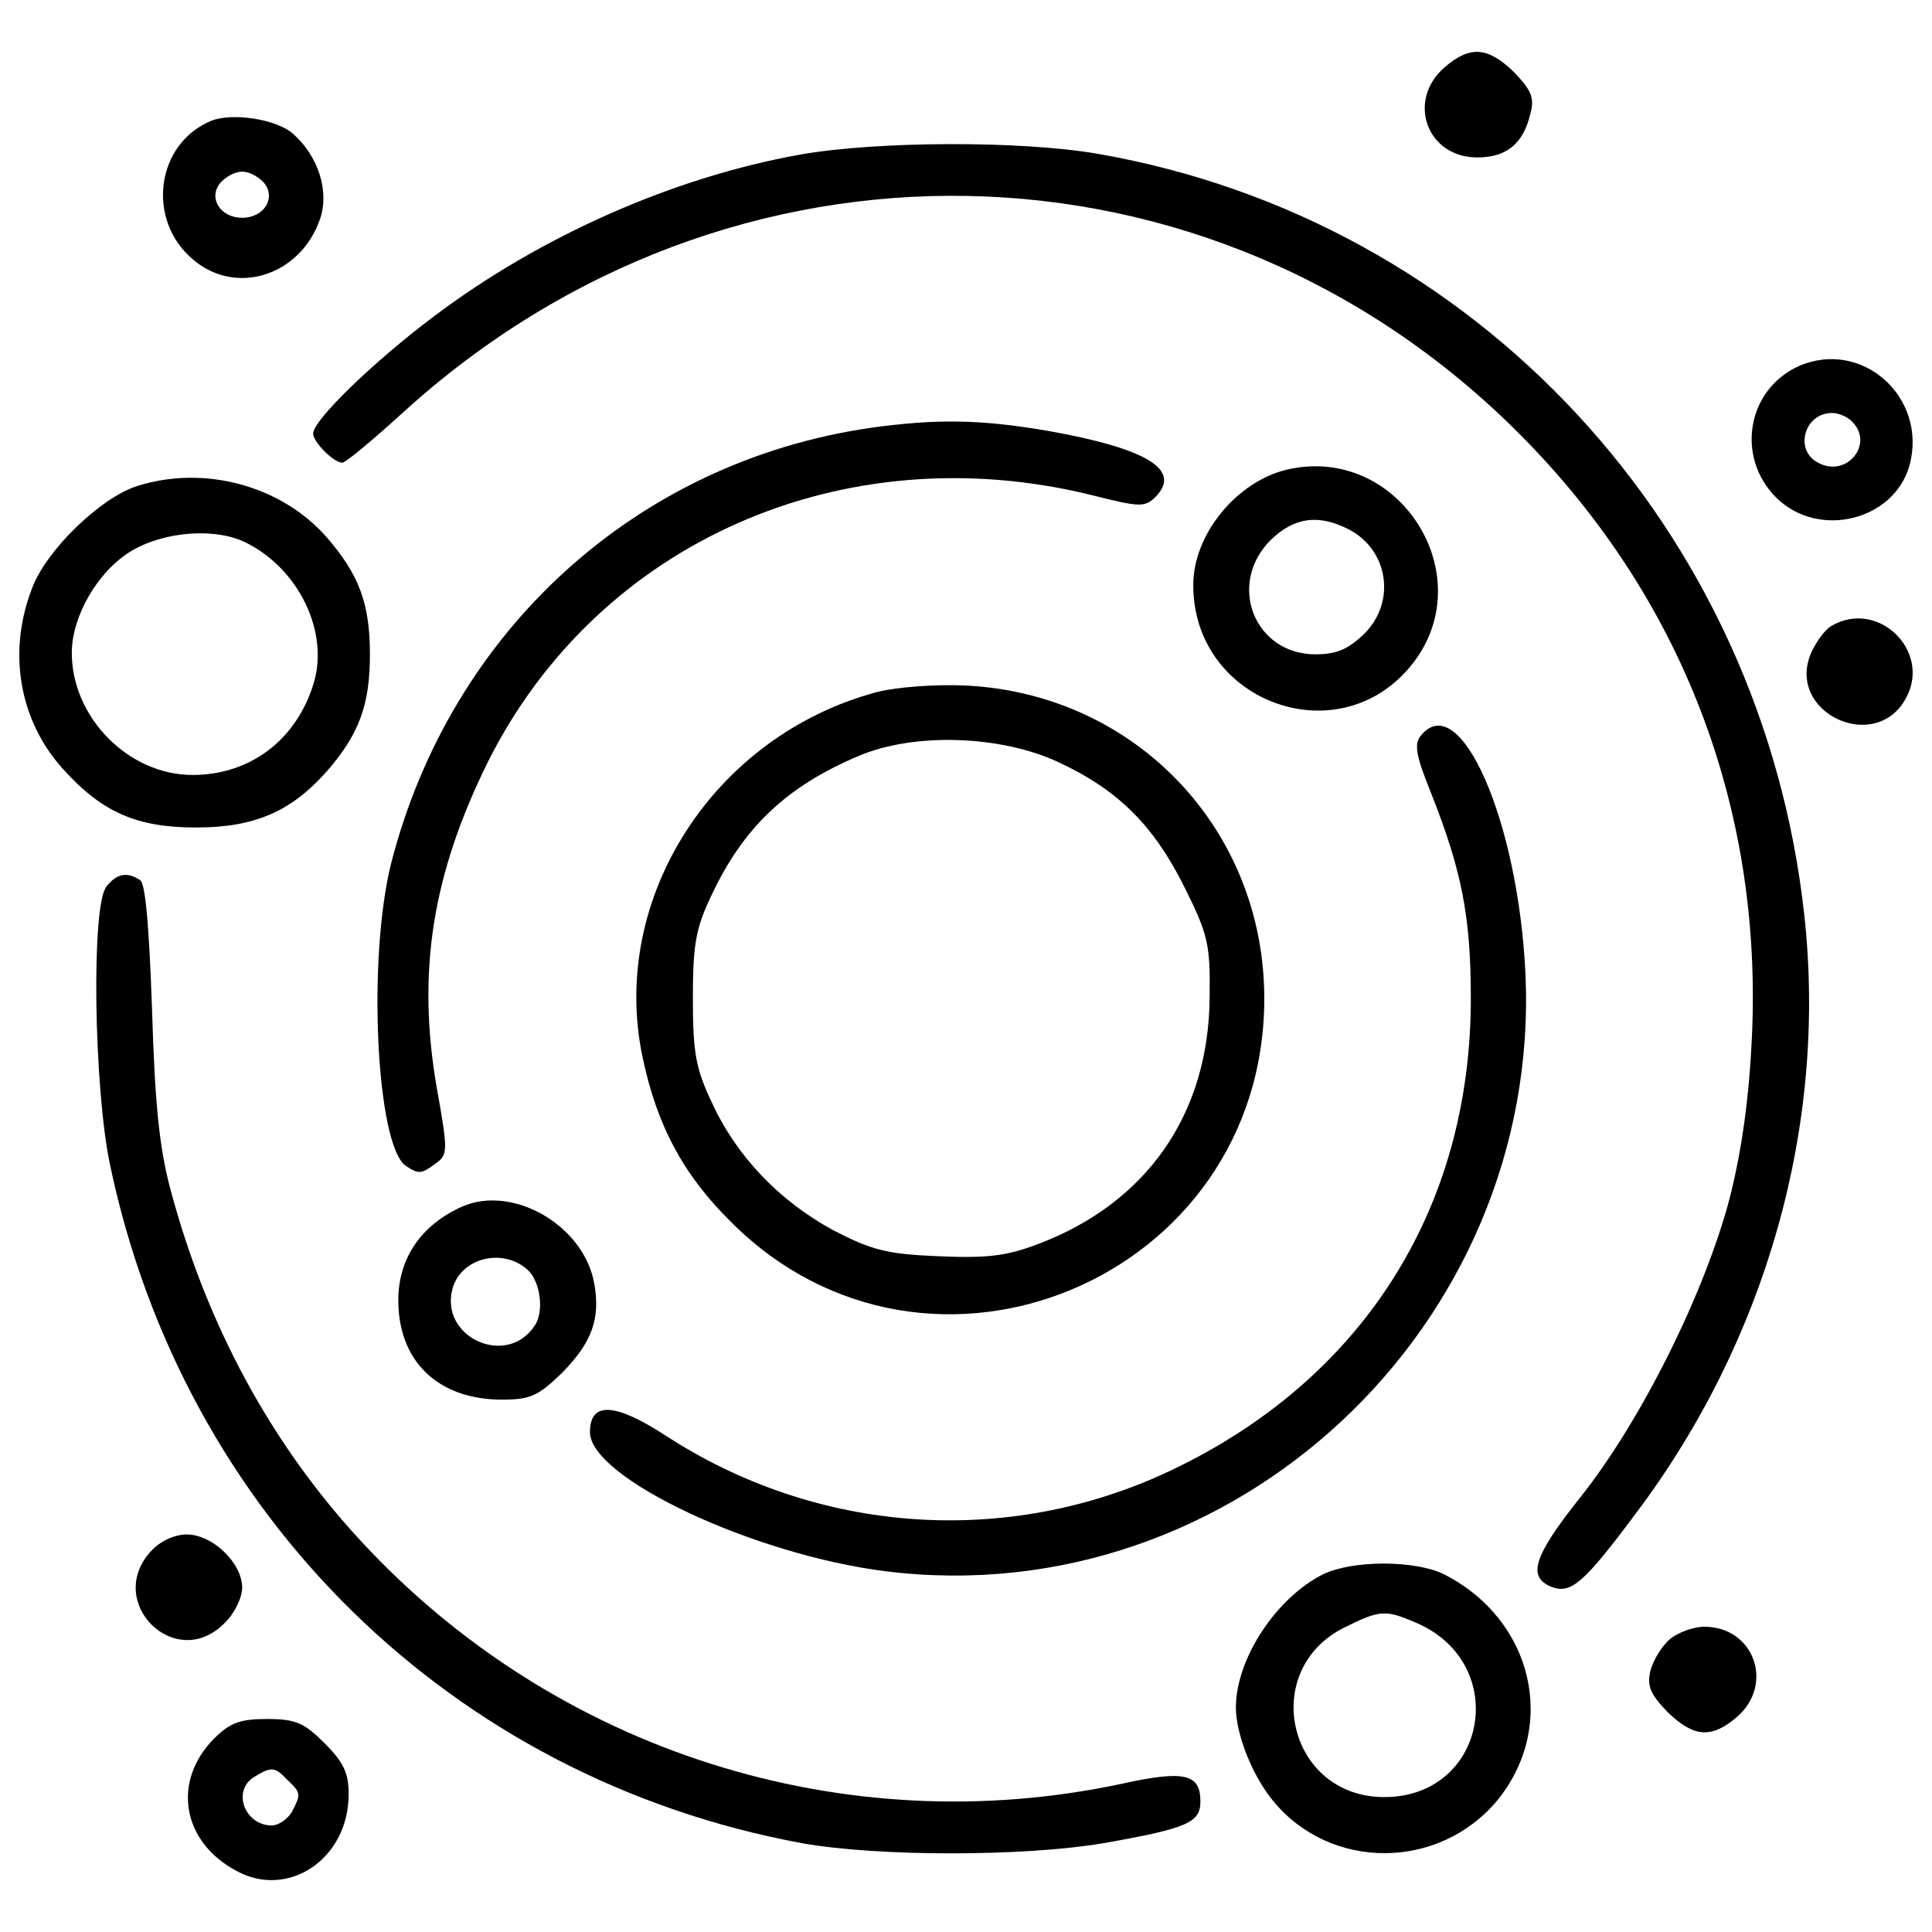 <?xml version="1.0" encoding="utf-8"?>
<!-- Svg Vector Icons : http://www.onlinewebfonts.com/icon -->
<!DOCTYPE svg PUBLIC "-//W3C//DTD SVG 1.1//EN" "http://www.w3.org/Graphics/SVG/1.1/DTD/svg11.dtd">
<svg version="1.1" xmlns="http://www.w3.org/2000/svg" xmlns:xlink="http://www.w3.org/1999/xlink" x="0px" y="0px" viewBox="0 0 1000 1000" enable-background="new 0 0 1000 1000" xml:space="preserve">
<g><g transform="translate(0,511) scale(0.1,-0.1)"><path d="M7477.1,4761.7c-198.4-172.7-91.8-466.6,169-466.6c150.6,0,238.8,69.8,275.5,227.8c22,80.8,3.7,121.2-84.5,213.1C7701.2,4868.2,7609.4,4875.6,7477.1,4761.7z"/><path d="M1088.1,4482.5c-282.9-121.3-330.7-514.4-88.2-716.4c224.1-191.1,558.4-80.8,657.6,213.1c47.8,143.3-11,323.3-139.6,437.2C1433.4,4493.5,1198.3,4530.2,1088.1,4482.5z M1367.3,4162.8c62.4-77.2,0-180-113.9-180s-176.3,102.9-113.9,180c29.4,33,77.2,58.8,113.9,58.8S1337.9,4195.9,1367.3,4162.8z"/><path d="M4141.2,4309.8c-657.6-117.6-1344.7-422.5-1895.8-837.7c-308.6-231.5-624.6-536.4-624.6-606.2c0-44.1,106.5-150.7,150.6-150.7c18.4,0,158,117.6,316,260.9c1686.3,1535.7,4184.6,1488,5779.1-113.9C8704.2,2020.9,9123,933.4,9067.9-256.9c-14.7-316-51.4-580.5-113.9-830.3c-128.6-492.3-459.2-1157.3-775.2-1554.1c-242.5-304.9-275.5-411.5-147-462.9c99.2-36.7,165.3,18.4,433.5,378.4c676,896.4,992,2009.7,874.4,3093.5C9123,2370,7642.5,3971.8,5684.2,4313.5C5283.8,4383.3,4534.3,4379.6,4141.2,4309.8z"/><path d="M9310.4,3215c-268.2-121.3-327-470.3-117.6-679.7c216.8-216.8,609.9-121.3,690.7,165.3C9979.1,3053.3,9637.4,3358.2,9310.4,3215z M9586,2928.4c117.6-117.5-29.4-293.9-176.3-213.1c-124.9,66.1-69.8,257.2,73.5,257.2C9516.2,2972.5,9560.2,2954.1,9586,2928.4z"/><path d="M4504.9,2895.3C3292.5,2719,2333.6,1844.6,2025,643.2c-124.9-496-77.2-1469.6,77.2-1568.8c66.1-44.1,80.8-40.4,154.3,14.7c62.5,44.1,62.5,66.2,3.7,393.1C2157.2,81,2238,584.4,2524.6,1164.9c569.5,1138.9,1840.7,1701.1,3130.2,1381.4c246.2-62.5,271.9-62.5,327-7.4c135.9,139.6-44.1,249.8-562.1,341.7C5074.3,2939.4,4846.5,2943.1,4504.9,2895.3z"/><path d="M6657.8,2678.5c-257.2-62.5-481.3-334.3-481.3-595.2c-3.7-598.8,738.5-881.7,1120.6-426.2C7682.9,2116.4,7245.6,2818.1,6657.8,2678.5z M6981.1,2370c205.7-106.6,246.1-374.8,80.8-540.1c-84.5-80.8-143.3-106.6-253.5-106.6c-316,0-459.2,363.7-231.5,591.5C6698.2,2432.4,6823.1,2450.8,6981.1,2370z"/><path d="M709.7,2594.1c-187.4-58.8-470.3-330.7-543.8-529.1c-128.6-330.7-66.1-687,161.7-936.9c202.1-224.1,382.1-301.2,687-301.2c301.3,0,492.3,80.8,679.7,293.9c165.3,191,220.4,341.7,220.4,602.5c0,260.9-55.1,411.5-224.1,606.2C1455.5,2597.7,1055,2704.3,709.7,2594.1z M1282.8,2296.5c268.2-139.6,418.8-459.2,341.7-720.1c-88.2-293.9-327-477.6-628.3-477.6c-330.7,0-624.6,297.6-624.6,631.9c0,191.1,135.9,422.5,304.9,525.4C853,2362.6,1124.8,2381,1282.8,2296.5z"/><path d="M9479.4,1870.3c-33.1-18.4-80.8-84.5-106.6-143.3c-128.6-308.6,341.7-525.4,496-224.1C9993.8,1745.4,9718.2,2009.9,9479.4,1870.3z"/><path d="M4541.6,1528.6c-845-224.1-1388.7-1065.4-1216.1-1888.4c73.5-352.7,209.4-609.9,459.2-856C4806.1-2237.2,6543.9-1509.8,6543.9-58.6c0,874.4-665,1576.1-1543.1,1620.2C4842.9,1569,4644.5,1554.3,4541.6,1528.6z M5478.5,1164.9c308.6-143.3,492.3-327,650.3-642.9c124.9-249.8,135.9-301.2,132.2-573.1c-3.7-602.5-323.3-1065.4-889.1-1278.5c-165.3-62.5-264.5-73.5-518.1-62.5c-268.2,11-345.3,33.1-543.7,135.9c-275.5,150.6-496,378.4-624.6,657.6c-84.5,176.4-99.2,260.9-99.2,540.1c0,279.2,14.7,363.7,95.5,532.7c165.3,352.7,389.4,565.8,764.2,723.8C4732.7,1319.2,5180.9,1304.5,5478.5,1164.9z"/><path d="M7355.8,1304.5c-36.7-44.1-29.4-99.2,47.8-290.3C7565.3,606.5,7613,371.3,7613-58.6c0-1091.2-562.1-1972.9-1554.1-2443.2c-845-400.4-1833.3-330.7-2623.2,187.4c-257.2,165.3-382.1,169-382.1,11c0-235.2,848.7-635.6,1535.7-720.1C6385.9-3243.9,7976.8-1752.2,7895.9,66.4C7859.2,859.9,7557.9,1547,7355.8,1304.5z"/><path d="M551.7,521.9c-80.8-91.9-66.1-1047.1,18.4-1443.9c382.1-1814.9,1770.9-3174.3,3582.1-3508.6c393.1-69.8,1142.6-69.8,1557.8,0c437.2,77.2,503.3,106.6,503.3,216.8c0,143.3-84.5,161.6-404.1,91.8c-1436.5-308.6-2931.8,165.3-3938.5,1252.8c-466.6,503.3-800.9,1120.6-988.3,1822.3c-58.8,220.4-80.8,448.2-95.5,933.2c-14.7,415.2-33.1,654-62.4,668.7C658.2,599.1,603.1,588.1,551.7,521.9z"/><path d="M2392.3-1135c-213.1-95.5-330.7-268.2-330.7-485c0-315.9,205.7-514.4,536.4-514.4c147,0,187.4,18.4,312.3,139.6c154.3,158,198.4,279.2,165.3,462.9C3020.6-1230.5,2653.2-1021.1,2392.3-1135z M2730.4-1462c66.1-58.8,88.2-216.7,36.7-290.2c-143.3-216.8-488.6-62.5-426.2,187.4C2381.3-1403.2,2598.1-1344.4,2730.4-1462z"/><path d="M783.2-2916.9c-246.2-264.5,124.9-631.9,378.4-374.7c51.4,47.8,91.9,132.3,91.9,183.7c0,128.6-154.3,275.5-286.6,275.5C904.4-2832.4,830.9-2865.4,783.2-2916.9z"/><path d="M6848.8-3038.1c-242.5-121.2-451.9-437.2-451.9-690.7c0-135.9,84.5-352.7,194.7-485c297.6-360,856-356.4,1157.3,3.7c316,385.8,187.4,936.9-275.5,1172C7322.8-2964.6,7003.2-2964.6,6848.8-3038.1z M7326.5-3287.9c496-209.4,371.1-903.8-161.6-903.8c-499.7,0-650.3,657.7-205.8,878.1C7142.8-3221.8,7172.1-3221.8,7326.5-3287.9z"/><path d="M8645.4-3372.5c-44.1-36.7-88.2-110.2-102.9-165.3c-18.4-80.8,0-121.2,88.2-213.1c135.9-132.2,227.8-139.6,360-25.7c194.8,169,88.2,466.6-169,466.6C8766.7-3310,8685.8-3339.4,8645.4-3372.5z"/><path d="M1106.5-3890.5c-216.8-220.4-165.3-532.7,117.6-683.3c268.2-147,580.5,62.4,580.5,396.8c0,110.2-25.7,165.3-124.9,264.5C1573.1-3806,1529-3787.6,1382-3787.6C1242.4-3787.6,1191-3806,1106.5-3890.5z M1488.5-4103.6c69.8-66.1,69.8-73.5,22-165.3c-22-36.7-69.8-69.8-102.9-69.8c-143.3,0-209.4,183.7-88.2,253.5C1404.1-4033.8,1422.4-4033.8,1488.5-4103.6z"/></g></g>
</svg>